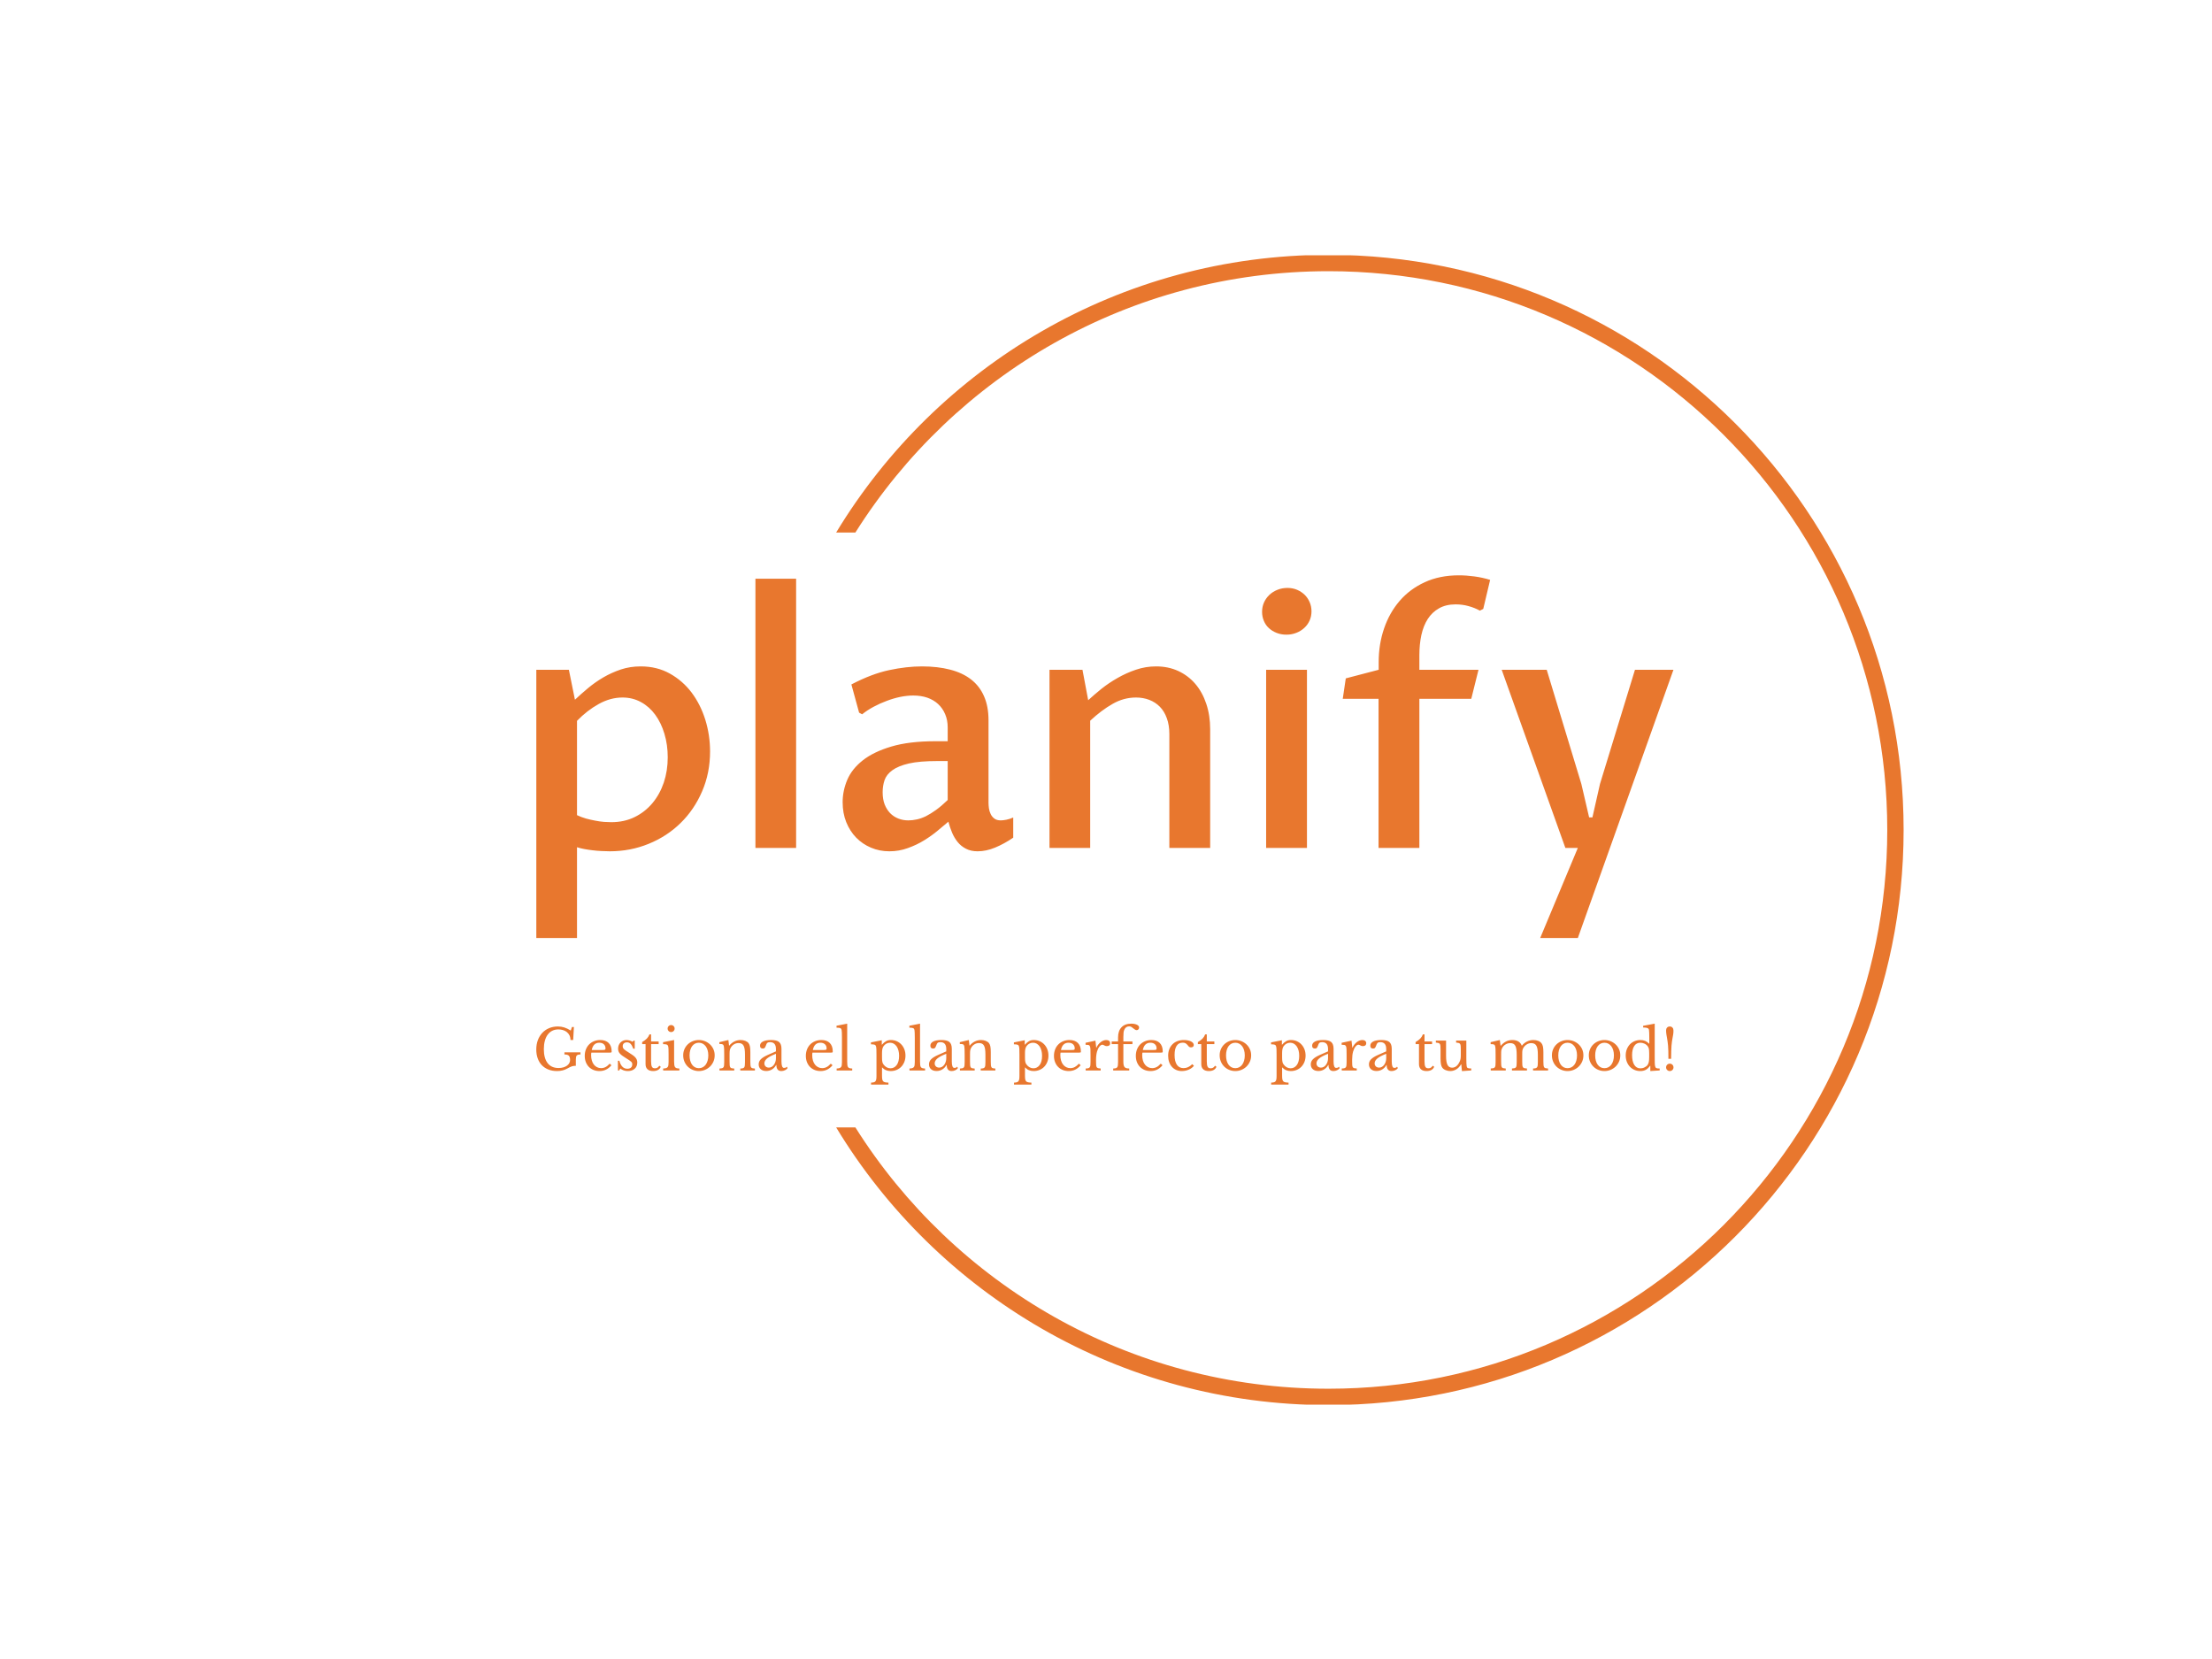 <svg xmlns="http://www.w3.org/2000/svg" version="1.1" xmlns:xlink="http://www.w3.org/1999/xlink" xmlns:svgjs="http://svgjs.dev/svgjs" width="1000" height="750" viewBox="0 0 1000 750"><rect width="1000" height="750" fill="#ffffff"></rect><g transform="matrix(0.834,0,0,0.834,82.495,115.419)"><svg viewBox="0 0 396 247" data-background-color="#ffffff" preserveAspectRatio="xMidYMid meet" height="623" width="1000" xmlns="http://www.w3.org/2000/svg" xmlns:xlink="http://www.w3.org/1999/xlink"><g id="tight-bounds" transform="matrix(1,0,0,1,0.24,-0.1)"><svg viewBox="0 0 395.52 247.2" height="247.2" width="395.52"><g><svg></svg></g><g><svg viewBox="0 0 395.52 247.2" height="247.2" width="395.52"><g transform="matrix(1,0,0,1,75.544,68.876)"><svg viewBox="0 0 244.431 109.448" height="109.448" width="244.431"><g><svg viewBox="0 0 244.431 109.448" height="109.448" width="244.431"><g><svg viewBox="0 0 244.431 109.448" height="109.448" width="244.431"><g><svg viewBox="0 0 244.431 109.448" height="109.448" width="244.431"><g id="textblocktransform"><svg viewBox="0 0 244.431 109.448" height="109.448" width="244.431" id="textblock"><g><svg viewBox="0 0 244.431 77.949" height="77.949" width="244.431"><g transform="matrix(1,0,0,1,0,0)"><svg width="244.431" viewBox="4.08 -39.6 165.19 52.69" height="77.949" data-palette-color="#e8772e"><path d="M9.99-18.46L9.99-4.76Q10.6-4.47 11.29-4.27 11.99-4.08 12.65-3.96 13.31-3.83 13.92-3.78 14.53-3.74 14.97-3.74L14.97-3.74Q16.85-3.74 18.36-4.48 19.87-5.22 20.95-6.51 22.02-7.79 22.6-9.5 23.17-11.21 23.17-13.16L23.17-13.16Q23.17-14.99 22.69-16.58 22.22-18.16 21.36-19.34 20.51-20.51 19.29-21.18 18.07-21.85 16.6-21.85L16.6-21.85Q14.84-21.85 13.15-20.91 11.45-19.97 9.99-18.46L9.99-18.46ZM8.81-25.88L9.69-21.53Q10.57-22.36 11.6-23.22 12.62-24.07 13.81-24.77 14.99-25.46 16.35-25.92 17.7-26.37 19.24-26.37L19.24-26.37Q21.61-26.37 23.47-25.33 25.34-24.29 26.64-22.57 27.93-20.85 28.63-18.62 29.32-16.38 29.32-14.01L29.32-14.01Q29.32-10.89 28.17-8.23 27.03-5.57 25.05-3.63 23.07-1.68 20.41-0.6 17.75 0.49 14.75 0.49L14.75 0.49Q14.16 0.49 13.51 0.45 12.87 0.42 12.24 0.34 11.62 0.27 11.04 0.16 10.45 0.05 9.99-0.1L9.99-0.1 9.99 13.09 4.08 13.09 4.08-25.88 8.81-25.88ZM35.91 0L35.91-39.11 41.82-39.11 41.82 0 35.91 0ZM63.94-3.81L63.94-3.81Q63.3-3.27 62.41-2.53 61.52-1.78 60.43-1.11 59.35-0.44 58.06 0.02 56.78 0.49 55.37 0.49L55.37 0.49Q53.93 0.49 52.69-0.04 51.46-0.56 50.54-1.5 49.63-2.44 49.1-3.75 48.58-5.05 48.58-6.64L48.58-6.64Q48.58-8.3 49.25-9.89 49.92-11.47 51.5-12.72 53.07-13.96 55.66-14.73 58.25-15.5 62.06-15.5L62.06-15.5 63.84-15.5 63.84-17.5Q63.84-18.58 63.47-19.43 63.11-20.29 62.45-20.9 61.79-21.51 60.87-21.83 59.96-22.14 58.83-22.14L58.83-22.14Q57.95-22.14 56.95-21.94 55.95-21.73 54.98-21.36 54-21 53.07-20.5 52.14-20 51.41-19.41L51.41-19.41 50.97-19.65 49.85-23.75Q52.8-25.29 55.34-25.83 57.88-26.37 60.1-26.37L60.1-26.37Q62.4-26.37 64.19-25.9 65.99-25.44 67.23-24.48 68.48-23.51 69.12-22.03 69.77-20.56 69.77-18.53L69.77-18.53 69.77-6.57Q69.77-6.2 69.83-5.76 69.89-5.32 70.08-4.93 70.26-4.54 70.61-4.27 70.97-4 71.55-4L71.55-4Q71.89-4 72.38-4.1 72.87-4.2 73.36-4.42L73.36-4.42 73.36-1.49Q72.04-0.59 70.73-0.05 69.43 0.49 68.18 0.49L68.18 0.49Q67.21 0.49 66.5 0.12 65.79-0.24 65.3-0.84 64.81-1.44 64.48-2.21 64.16-2.98 63.94-3.81ZM63.84-6.96L63.84-12.62 62.3-12.62Q59.76-12.62 58.21-12.27 56.66-11.91 55.81-11.29 54.95-10.67 54.67-9.85 54.39-9.03 54.39-8.08L54.39-8.08Q54.39-7.08 54.68-6.32 54.98-5.57 55.48-5.05 55.98-4.54 56.66-4.27 57.34-4 58.12-4L58.12-4Q58.71-4 59.35-4.14 59.98-4.27 60.68-4.61 61.37-4.96 62.15-5.52 62.93-6.08 63.84-6.96L63.84-6.96ZM78.63 0L78.63-25.88 83.42-25.88 84.25-21.46Q85.1-22.24 86.17-23.11 87.25-23.97 88.52-24.69 89.79-25.42 91.19-25.89 92.6-26.37 94.11-26.37L94.11-26.37Q95.89-26.37 97.34-25.7 98.8-25.02 99.82-23.82 100.85-22.61 101.41-20.92 101.97-19.24 101.97-17.24L101.97-17.24 101.97 0 96.04 0 96.04-16.53Q96.04-17.85 95.67-18.85 95.31-19.85 94.66-20.51 94.01-21.17 93.12-21.51 92.23-21.85 91.2-21.85L91.2-21.85Q89.4-21.85 87.79-20.92 86.17-20 84.54-18.48L84.54-18.48 84.54 0 78.63 0ZM110.1 0L110.1-25.88 116.03-25.88 116.03 0 110.1 0ZM113.05-30.98L113.05-30.98Q112.27-30.98 111.62-31.24 110.98-31.49 110.5-31.93 110.02-32.37 109.77-32.98 109.51-33.59 109.51-34.3L109.51-34.3Q109.51-35.03 109.79-35.66 110.07-36.28 110.57-36.76 111.07-37.23 111.75-37.5 112.42-37.77 113.2-37.77L113.2-37.77Q113.95-37.77 114.59-37.5 115.22-37.23 115.69-36.78 116.15-36.33 116.42-35.71 116.69-35.08 116.69-34.38L116.69-34.38Q116.69-33.64 116.41-33.02 116.13-32.4 115.63-31.95 115.13-31.49 114.47-31.24 113.81-30.98 113.05-30.98ZM126.43 0L126.43-21.66 121.23-21.66 121.67-24.63 126.45-25.88 126.45-27Q126.45-29.59 127.23-31.87 128.01-34.16 129.49-35.88 130.97-37.6 133.14-38.6 135.31-39.6 138.1-39.6L138.1-39.6Q139.17-39.6 140.36-39.44 141.54-39.28 142.64-38.94L142.64-38.94 141.64-34.72 141.15-34.47Q140.39-34.89 139.5-35.13 138.61-35.38 137.63-35.38L137.63-35.38Q136.22-35.38 135.22-34.81 134.22-34.25 133.58-33.26 132.95-32.28 132.65-30.92 132.36-29.57 132.36-27.98L132.36-27.98 132.36-25.88 140.95-25.88 139.9-21.66 132.36-21.66 132.36 0 126.43 0ZM153.57 0L144.32-25.88 150.86-25.88 155.89-9.3 157.02-4.44 157.5-4.44 158.6-9.3 163.68-25.88 169.27-25.88 155.38 13.09 149.91 13.09 155.38 0 153.57 0Z" opacity="1" transform="matrix(1,0,0,1,0,0)" fill="#e8772e" class="undefined-text-0" data-fill-palette-color="primary" id="text-0"></path></svg></g></svg></g><g transform="matrix(1,0,0,1,0,96.351)"><svg viewBox="0 0 244.431 13.096" height="13.096" width="244.431"><g transform="matrix(1,0,0,1,0,0)"><svg width="244.431" viewBox="3 -41.5 1007.75 54" height="13.096" data-palette-color="#e8772e"><path d="M21.4 0.5L21.4 0.5Q17.15 0.5 13.75-0.85 10.35-2.2 7.95-4.67 5.55-7.15 4.28-10.7 3-14.25 3-18.6L3-18.6Q3-23.15 4.4-26.9 5.8-30.65 8.33-33.35 10.85-36.05 14.38-37.52 17.9-39 22.15-39L22.15-39Q25.15-39 27.8-38.15 30.45-37.3 33.55-35.4L33.55-35.4 34.6-38.5 36.35-38.5 35.7-27 33.3-27Q33.3-29.45 32.38-31.23 31.45-33 29.95-34.15 28.45-35.3 26.53-35.85 24.6-36.4 22.6-36.4L22.6-36.4Q19.55-36.4 17.15-35.2 14.75-34 13.1-31.75 11.45-29.5 10.58-26.25 9.7-23 9.7-18.9L9.7-18.9Q9.7-10.85 13.05-6.53 16.4-2.2 22.75-2.2L22.75-2.2Q25.15-2.2 27.05-2.78 28.95-3.35 30.28-4.33 31.6-5.3 32.27-6.58 32.95-7.85 32.95-9.25L32.95-9.25Q32.95-12.15 31.78-13.18 30.6-14.2 27.95-14.2L27.95-14.2 27.95-16.1 42.15-16.1 42.15-14.2Q40.95-14.2 40.15-14 39.35-13.8 38.88-13.28 38.4-12.75 38.23-11.9 38.05-11.05 38.05-9.75L38.05-9.75 38.05-4.15Q37.1-4.15 36.33-4.08 35.55-4 34.7-3.73 33.85-3.45 32.83-2.98 31.8-2.5 30.4-1.7L30.4-1.7Q28.65-0.7 26.38-0.1 24.1 0.5 21.4 0.5ZM68.05-6.05L69.6-4.65Q65.35 0.5 59.05 0.5L59.05 0.5Q56.1 0.5 53.7-0.48 51.3-1.45 49.57-3.23 47.85-5 46.9-7.48 45.95-9.95 45.95-12.95L45.95-12.95Q45.95-16 46.95-18.6 47.95-21.2 49.77-23.05 51.6-24.9 54.12-25.95 56.65-27 59.65-27L59.65-27Q64.5-27 67.15-24.38 69.8-21.75 69.8-16.85L69.8-16.85Q69.8-16.15 69.52-16 69.25-15.85 68.25-15.85L68.25-15.85 51.8-15.85Q51.7-15.45 51.65-14.88 51.6-14.3 51.6-13.6L51.6-13.6Q51.6-11 52.22-8.88 52.85-6.75 54.02-5.25 55.2-3.75 56.82-2.93 58.45-2.1 60.45-2.1L60.45-2.1Q62.55-2.1 64.35-3.03 66.15-3.95 68.05-6.05L68.05-6.05ZM52.15-18.15L61.35-18.15Q62.35-18.15 62.95-18.2 63.55-18.25 63.85-18.4 64.15-18.55 64.25-18.82 64.35-19.1 64.35-19.55L64.35-19.55Q64.35-21.85 62.87-23.23 61.4-24.6 58.85-24.6L58.85-24.6Q53.45-24.6 52.15-18.15L52.15-18.15ZM77.45-1.75L76.45 0 75.35 0 75.35-8.6 76.6-8.6Q78.55-1.55 83.7-1.55L83.7-1.55Q85.7-1.55 86.87-2.53 88.05-3.5 88.05-5.5L88.05-5.5Q88.05-6.25 87.82-6.78 87.6-7.3 86.97-7.88 86.35-8.45 85.22-9.2 84.1-9.95 82.25-11.1L82.25-11.1Q80.55-12.15 79.3-13.05 78.05-13.95 77.2-14.88 76.35-15.8 75.92-16.85 75.5-17.9 75.5-19.3L75.5-19.3Q75.5-21 76.07-22.43 76.65-23.85 77.65-24.85 78.65-25.85 80-26.43 81.35-27 82.95-27L82.95-27Q84.3-27 85.75-26.58 87.2-26.15 88.3-25.45L88.3-25.45 89.3-26.5 90.25-26.5 90.25-19.3 88.95-19.3Q87.85-22.35 86.55-23.65 85.25-24.95 83.35-24.95L83.35-24.95Q81.65-24.95 80.62-24.05 79.6-23.15 79.6-21.55L79.6-21.55Q79.6-20.7 79.87-20.08 80.15-19.45 80.75-18.85 81.35-18.25 82.27-17.63 83.2-17 84.5-16.2L84.5-16.2Q86.65-14.85 88.17-13.8 89.7-12.75 90.65-11.73 91.6-10.7 92.05-9.6 92.5-8.5 92.5-7.1L92.5-7.1Q92.5-3.55 90.2-1.53 87.9 0.5 84.15 0.5L84.15 0.5Q80.25 0.5 77.45-1.75L77.45-1.75ZM99.84-23.35L96.84-23.35 96.84-25.2Q99.49-26.75 100.99-28.3 102.49-29.85 103.29-32L103.29-32 104.74-32 104.74-25.7 111.44-25.7 111.44-23.35 104.74-23.35 104.74-8.15Q104.74-6.4 104.92-5.2 105.09-4 105.49-3.28 105.89-2.55 106.54-2.25 107.19-1.95 108.19-1.95L108.19-1.95Q109.44-1.95 110.32-2.48 111.19-3 112.04-4.25L112.04-4.25 113.29-3.3Q112.59-1.45 110.87-0.48 109.14 0.5 106.59 0.5L106.59 0.5Q103.29 0.5 101.57-1.07 99.84-2.65 99.84-5.6L99.84-5.6 99.84-23.35ZM125.14-27L125.14-7.95Q125.14-6 125.32-4.83 125.49-3.65 125.99-2.98 126.49-2.3 127.39-2.05 128.29-1.8 129.79-1.75L129.79-1.75 129.79 0 115.44 0 115.44-1.75Q116.94-1.8 117.89-2.08 118.84-2.35 119.37-2.98 119.89-3.6 120.07-4.73 120.24-5.85 120.24-7.6L120.24-7.6 120.24-14Q120.24-16.9 120.17-18.78 120.09-20.65 119.89-21.35L119.89-21.35Q119.64-22.5 118.74-22.93 117.84-23.35 115.34-23.35L115.34-23.35 115.34-25.1 125.14-27ZM119.39-37.15L119.39-37.15Q119.39-38.45 120.29-39.35 121.19-40.25 122.49-40.25L122.49-40.25Q123.79-40.25 124.69-39.35 125.59-38.45 125.59-37.15L125.59-37.15Q125.59-35.85 124.69-34.95 123.79-34.05 122.49-34.05L122.49-34.05Q121.19-34.05 120.29-34.95 119.39-35.85 119.39-37.15ZM147.04-27L147.04-27Q149.89-27 152.44-25.98 154.99-24.95 156.91-23.15 158.84-21.35 159.96-18.88 161.09-16.4 161.09-13.45L161.09-13.45Q161.09-10.4 159.96-7.85 158.84-5.3 156.91-3.45 154.99-1.6 152.44-0.55 149.89 0.5 147.04 0.5L147.04 0.5Q144.24 0.5 141.71-0.53 139.19-1.55 137.29-3.4 135.39-5.25 134.29-7.83 133.19-10.4 133.19-13.45L133.19-13.45Q133.19-16.4 134.29-18.9 135.39-21.4 137.29-23.2 139.19-25 141.71-26 144.24-27 147.04-27ZM147.04-24.6L147.04-24.6Q145.19-24.6 143.66-23.8 142.14-23 141.06-21.53 139.99-20.05 139.41-17.98 138.84-15.9 138.84-13.4L138.84-13.4Q138.84-10.8 139.41-8.7 139.99-6.6 141.06-5.13 142.14-3.65 143.64-2.85 145.14-2.05 147.04-2.05L147.04-2.05Q148.94-2.05 150.49-2.85 152.04-3.65 153.14-5.15 154.24-6.65 154.84-8.75 155.44-10.85 155.44-13.4L155.44-13.4Q155.44-15.9 154.84-17.95 154.24-20 153.14-21.48 152.04-22.95 150.49-23.78 148.94-24.6 147.04-24.6ZM174.29-14.55L174.29-7.85Q174.29-5.8 174.39-4.63 174.49-3.45 174.91-2.83 175.34-2.2 176.16-2 176.99-1.8 178.44-1.7L178.44-1.7 178.44 0 165.34 0 165.34-1.7Q166.74-1.8 167.56-2 168.39-2.2 168.84-2.8 169.29-3.4 169.41-4.5 169.54-5.6 169.54-7.5L169.54-7.5 169.54-14.15Q169.54-20.1 169.24-21.4L169.24-21.4Q169.09-22.05 168.86-22.48 168.64-22.9 168.19-23.13 167.74-23.35 167.04-23.43 166.34-23.5 165.24-23.5L165.24-23.5 165.24-25.1 173.24-27 173.84-22.05 174.04-22.05Q175.94-24.4 178.49-25.7 181.04-27 184.04-27L184.04-27Q186.34-27 188.24-26.25 190.14-25.5 191.14-24.2L191.14-24.2Q191.99-23.05 192.34-21.23 192.69-19.4 192.69-16.2L192.69-16.2 192.69-7.85Q192.69-5.8 192.81-4.63 192.94-3.45 193.34-2.83 193.74-2.2 194.56-2 195.39-1.8 196.74-1.7L196.74-1.7 196.74 0 183.79 0 183.79-1.7Q185.19-1.75 186.01-1.98 186.84-2.2 187.26-2.8 187.69-3.4 187.81-4.53 187.94-5.65 187.94-7.5L187.94-7.5 187.94-14.1Q187.94-16.95 187.64-18.9 187.34-20.85 186.66-22.05 185.99-23.25 184.89-23.78 183.79-24.3 182.24-24.3L182.24-24.3Q179.99-24.3 178.11-23.13 176.24-21.95 175.19-19.9L175.19-19.9Q174.94-19.4 174.76-18.95 174.59-18.5 174.49-17.9 174.39-17.3 174.34-16.53 174.29-15.75 174.29-14.55L174.29-14.55ZM215.38-10.85L215.38-14.8Q212.53-13.7 210.56-12.65 208.58-11.6 207.38-10.55 206.18-9.5 205.66-8.45 205.13-7.4 205.13-6.3L205.13-6.3Q205.13-4.65 206.23-3.6 207.33-2.55 209.13-2.55L209.13-2.55Q210.43-2.55 211.56-3.2 212.68-3.85 213.53-4.98 214.38-6.1 214.88-7.63 215.38-9.15 215.38-10.85L215.38-10.85ZM208.18-13.8L215.38-16.95 215.38-19Q215.38-25.1 210.18-25.1L210.18-25.1Q209.33-25.1 208.73-24.95 208.13-24.8 207.73-24.45 207.33-24.1 207.01-23.45 206.68-22.8 206.38-21.85L206.38-21.85Q205.83-20.4 205.31-19.93 204.78-19.45 203.78-19.45L203.78-19.45Q201.28-19.45 201.28-21.95L201.28-21.95Q201.28-24.35 203.83-25.68 206.38-27 211.08-27L211.08-27Q216.08-27 218.18-25.23 220.28-23.45 220.28-19.2L220.28-19.2 220.28-8Q220.28-2.3 222.53-2.3L222.53-2.3Q223.23-2.3 223.88-2.48 224.53-2.65 224.98-3.4L224.98-3.4 225.68-2.2Q225.08-1.05 223.48-0.28 221.88 0.5 220.13 0.5L220.13 0.5Q217.93 0.5 216.86-0.9 215.78-2.3 215.78-4.85L215.78-4.85 215.53-4.85Q214.23-2.4 211.93-0.98 209.63 0.45 206.83 0.45L206.83 0.45Q203.68 0.45 201.88-1.15 200.08-2.75 200.08-5.45L200.08-5.45Q200.08-6.65 200.51-7.75 200.93-8.85 201.88-9.85 202.83-10.85 204.38-11.83 205.93-12.8 208.18-13.8L208.18-13.8ZM263.98-6.05L265.53-4.65Q261.28 0.5 254.98 0.5L254.98 0.5Q252.03 0.5 249.63-0.48 247.23-1.45 245.5-3.23 243.78-5 242.83-7.48 241.88-9.95 241.88-12.95L241.88-12.95Q241.88-16 242.88-18.6 243.88-21.2 245.7-23.05 247.53-24.9 250.05-25.95 252.58-27 255.58-27L255.58-27Q260.43-27 263.08-24.38 265.73-21.75 265.73-16.85L265.73-16.85Q265.73-16.15 265.45-16 265.18-15.85 264.18-15.85L264.18-15.85 247.73-15.85Q247.63-15.45 247.58-14.88 247.53-14.3 247.53-13.6L247.53-13.6Q247.53-11 248.15-8.88 248.78-6.75 249.95-5.25 251.13-3.75 252.75-2.93 254.38-2.1 256.38-2.1L256.38-2.1Q258.48-2.1 260.28-3.03 262.08-3.95 263.98-6.05L263.98-6.05ZM248.08-18.15L257.28-18.15Q258.28-18.15 258.88-18.2 259.48-18.25 259.78-18.4 260.08-18.55 260.18-18.82 260.28-19.1 260.28-19.55L260.28-19.55Q260.28-21.85 258.8-23.23 257.33-24.6 254.78-24.6L254.78-24.6Q249.38-24.6 248.08-18.15L248.08-18.15ZM278.52-41.5L278.52-7.8Q278.52-5.9 278.68-4.75 278.82-3.6 279.3-2.95 279.77-2.3 280.65-2.05 281.52-1.8 282.97-1.75L282.97-1.75 282.97 0 269.18 0 269.18-1.75Q270.68-1.8 271.57-2.08 272.47-2.35 273-2.95 273.52-3.55 273.7-4.63 273.88-5.7 273.88-7.45L273.88-7.45 273.88-29Q273.88-31.7 273.8-33.52 273.72-35.35 273.57-36L273.57-36Q273.32-37.15 272.4-37.55 271.47-37.95 269.07-37.95L269.07-37.95 269.07-39.65 278.52-41.5ZM309.17-26.8L309.17-22.9 309.37-22.9Q310.97-24.8 312.82-25.9 314.67-27 317.12-27L317.12-27Q319.97-27 322.35-25.98 324.72-24.95 326.47-23.1 328.22-21.25 329.19-18.73 330.17-16.2 330.17-13.2L330.17-13.2Q330.17-10.15 329.17-7.63 328.17-5.1 326.42-3.3 324.67-1.5 322.27-0.5 319.87 0.5 317.07 0.5L317.07 0.5Q314.77 0.5 312.9-0.28 311.02-1.05 309.37-2.8L309.37-2.8 309.37 4.5Q309.37 6.5 309.57 7.7 309.77 8.9 310.37 9.55 310.97 10.2 312.1 10.45 313.22 10.7 315.07 10.75L315.07 10.75 315.07 12.5 299.67 12.5 299.67 10.75Q301.17 10.7 302.1 10.45 303.02 10.2 303.55 9.55 304.07 8.9 304.27 7.78 304.47 6.65 304.47 4.85L304.47 4.85 304.47-13.85Q304.47-16.75 304.4-18.6 304.32-20.45 304.12-21.15L304.12-21.15Q303.87-22.35 302.97-22.78 302.07-23.2 299.57-23.2L299.57-23.2 299.57-24.9 309.17-26.8ZM310.67-21.45L310.67-21.45Q310.02-20.45 309.69-19.07 309.37-17.7 309.37-15.5L309.37-15.5 309.37-11.6Q309.37-10.25 309.44-9.28 309.52-8.3 309.67-7.6 309.82-6.9 310.07-6.35 310.32-5.8 310.72-5.3L310.72-5.3Q311.87-3.7 313.47-2.83 315.07-1.95 316.82-1.95L316.82-1.95Q320.27-1.95 322.4-4.85 324.52-7.75 324.52-13L324.52-13Q324.52-15.6 323.94-17.73 323.37-19.85 322.32-21.38 321.27-22.9 319.8-23.75 318.32-24.6 316.52-24.6L316.52-24.6Q314.72-24.6 313.19-23.78 311.67-22.95 310.67-21.45ZM343.07-41.5L343.07-7.8Q343.07-5.9 343.22-4.75 343.37-3.6 343.84-2.95 344.32-2.3 345.19-2.05 346.07-1.8 347.52-1.75L347.52-1.75 347.52 0 333.72 0 333.72-1.75Q335.22-1.8 336.12-2.08 337.02-2.35 337.54-2.95 338.07-3.55 338.24-4.63 338.42-5.7 338.42-7.45L338.42-7.45 338.42-29Q338.42-31.7 338.34-33.52 338.27-35.35 338.12-36L338.12-36Q337.87-37.15 336.94-37.55 336.02-37.95 333.62-37.95L333.62-37.95 333.62-39.65 343.07-41.5ZM366.31-10.85L366.31-14.8Q363.47-13.7 361.49-12.65 359.51-11.6 358.31-10.55 357.12-9.5 356.59-8.45 356.06-7.4 356.06-6.3L356.06-6.3Q356.06-4.65 357.17-3.6 358.26-2.55 360.06-2.55L360.06-2.55Q361.37-2.55 362.49-3.2 363.62-3.85 364.47-4.98 365.31-6.1 365.81-7.63 366.31-9.15 366.31-10.85L366.31-10.85ZM359.12-13.8L366.31-16.95 366.31-19Q366.31-25.1 361.12-25.1L361.12-25.1Q360.26-25.1 359.67-24.95 359.06-24.8 358.67-24.45 358.26-24.1 357.94-23.45 357.62-22.8 357.31-21.85L357.31-21.85Q356.76-20.4 356.24-19.93 355.72-19.45 354.72-19.45L354.72-19.45Q352.22-19.45 352.22-21.95L352.22-21.95Q352.22-24.35 354.76-25.68 357.31-27 362.01-27L362.01-27Q367.01-27 369.12-25.23 371.22-23.45 371.22-19.2L371.22-19.2 371.22-8Q371.22-2.3 373.47-2.3L373.47-2.3Q374.17-2.3 374.81-2.48 375.47-2.65 375.92-3.4L375.92-3.4 376.62-2.2Q376.01-1.05 374.42-0.28 372.81 0.5 371.06 0.5L371.06 0.5Q368.87 0.5 367.79-0.9 366.72-2.3 366.72-4.85L366.72-4.85 366.47-4.85Q365.17-2.4 362.87-0.98 360.56 0.45 357.76 0.45L357.76 0.45Q354.62 0.45 352.81-1.15 351.01-2.75 351.01-5.45L351.01-5.45Q351.01-6.65 351.44-7.75 351.87-8.85 352.81-9.85 353.76-10.85 355.31-11.83 356.87-12.8 359.12-13.8L359.12-13.8ZM387.36-14.55L387.36-7.85Q387.36-5.8 387.46-4.63 387.56-3.45 387.99-2.83 388.41-2.2 389.24-2 390.06-1.8 391.51-1.7L391.51-1.7 391.51 0 378.41 0 378.41-1.7Q379.81-1.8 380.64-2 381.46-2.2 381.91-2.8 382.36-3.4 382.49-4.5 382.61-5.6 382.61-7.5L382.61-7.5 382.61-14.15Q382.61-20.1 382.31-21.4L382.31-21.4Q382.16-22.05 381.94-22.48 381.71-22.9 381.26-23.13 380.81-23.35 380.11-23.43 379.41-23.5 378.31-23.5L378.31-23.5 378.31-25.1 386.31-27 386.91-22.05 387.11-22.05Q389.01-24.4 391.56-25.7 394.11-27 397.11-27L397.11-27Q399.41-27 401.31-26.25 403.21-25.5 404.21-24.2L404.21-24.2Q405.06-23.05 405.41-21.23 405.76-19.4 405.76-16.2L405.76-16.2 405.76-7.85Q405.76-5.8 405.89-4.63 406.01-3.45 406.41-2.83 406.81-2.2 407.64-2 408.46-1.8 409.81-1.7L409.81-1.7 409.81 0 396.86 0 396.86-1.7Q398.26-1.75 399.09-1.98 399.91-2.2 400.34-2.8 400.76-3.4 400.89-4.53 401.01-5.65 401.01-7.5L401.01-7.5 401.01-14.1Q401.01-16.95 400.71-18.9 400.41-20.85 399.74-22.05 399.06-23.25 397.96-23.78 396.86-24.3 395.31-24.3L395.31-24.3Q393.06-24.3 391.19-23.13 389.31-21.95 388.26-19.9L388.26-19.9Q388.01-19.4 387.84-18.95 387.66-18.5 387.56-17.9 387.46-17.3 387.41-16.53 387.36-15.75 387.36-14.55L387.36-14.55ZM435.86-26.8L435.86-22.9 436.06-22.9Q437.66-24.8 439.51-25.9 441.36-27 443.81-27L443.81-27Q446.66-27 449.03-25.98 451.41-24.95 453.16-23.1 454.91-21.25 455.88-18.73 456.86-16.2 456.86-13.2L456.86-13.2Q456.86-10.15 455.86-7.63 454.86-5.1 453.11-3.3 451.36-1.5 448.96-0.5 446.56 0.5 443.76 0.5L443.76 0.5Q441.46 0.5 439.58-0.28 437.71-1.05 436.06-2.8L436.06-2.8 436.06 4.5Q436.06 6.5 436.26 7.7 436.46 8.9 437.06 9.55 437.66 10.2 438.78 10.45 439.91 10.7 441.76 10.75L441.76 10.75 441.76 12.5 426.36 12.5 426.36 10.75Q427.86 10.7 428.78 10.45 429.71 10.2 430.23 9.55 430.76 8.9 430.96 7.78 431.16 6.65 431.16 4.85L431.16 4.85 431.16-13.85Q431.16-16.75 431.08-18.6 431.01-20.45 430.81-21.15L430.81-21.15Q430.56-22.35 429.66-22.78 428.76-23.2 426.26-23.2L426.26-23.2 426.26-24.9 435.86-26.8ZM437.36-21.45L437.36-21.45Q436.71-20.45 436.38-19.07 436.06-17.7 436.06-15.5L436.06-15.5 436.06-11.6Q436.06-10.25 436.13-9.28 436.21-8.3 436.36-7.6 436.51-6.9 436.76-6.35 437.01-5.8 437.41-5.3L437.41-5.3Q438.56-3.7 440.16-2.83 441.76-1.95 443.51-1.95L443.51-1.95Q446.96-1.95 449.08-4.85 451.21-7.75 451.21-13L451.21-13Q451.21-15.6 450.63-17.73 450.06-19.85 449.01-21.38 447.96-22.9 446.48-23.75 445.01-24.6 443.21-24.6L443.21-24.6Q441.41-24.6 439.88-23.78 438.36-22.95 437.36-21.45ZM483.86-6.05L485.41-4.65Q481.16 0.5 474.86 0.5L474.86 0.5Q471.91 0.5 469.5-0.48 467.11-1.45 465.38-3.23 463.66-5 462.7-7.48 461.75-9.95 461.75-12.95L461.75-12.95Q461.75-16 462.75-18.6 463.75-21.2 465.58-23.05 467.41-24.9 469.93-25.95 472.45-27 475.45-27L475.45-27Q480.31-27 482.95-24.38 485.61-21.75 485.61-16.85L485.61-16.85Q485.61-16.15 485.33-16 485.06-15.85 484.06-15.85L484.06-15.85 467.61-15.85Q467.5-15.45 467.45-14.88 467.41-14.3 467.41-13.6L467.41-13.6Q467.41-11 468.03-8.88 468.66-6.75 469.83-5.25 471-3.75 472.63-2.93 474.25-2.1 476.25-2.1L476.25-2.1Q478.36-2.1 480.16-3.03 481.95-3.95 483.86-6.05L483.86-6.05ZM467.95-18.15L477.16-18.15Q478.16-18.15 478.75-18.2 479.36-18.25 479.66-18.4 479.95-18.55 480.06-18.82 480.16-19.1 480.16-19.55L480.16-19.55Q480.16-21.85 478.68-23.23 477.2-24.6 474.66-24.6L474.66-24.6Q469.25-24.6 467.95-18.15L467.95-18.15ZM499.05-9.65L499.05-7.95Q499.05-5.9 499.15-4.7 499.25-3.5 499.68-2.88 500.1-2.25 500.9-2.05 501.7-1.85 503.15-1.75L503.15-1.75 503.15 0 489.85 0 489.85-1.75Q491.3-1.8 492.15-2.02 493-2.25 493.45-2.85 493.9-3.45 494.03-4.58 494.15-5.7 494.15-7.6L494.15-7.6 494.15-13.45Q494.15-16.85 494.08-18.75 494-20.65 493.58-21.55 493.15-22.45 492.25-22.63 491.35-22.8 489.75-22.8L489.75-22.8 489.75-24.55 498.5-26.45 499.2-20.25 499.4-20.25Q500.05-21.75 501.03-23 502-24.25 503.15-25.13 504.3-26 505.55-26.5 506.8-27 508.1-27L508.1-27Q509.7-27 510.63-26.23 511.55-25.45 511.55-24.15L511.55-24.15Q511.55-22.95 510.8-22.28 510.05-21.6 508.65-21.6L508.65-21.6Q507.85-21.6 507.3-21.8 506.75-22 506.33-22.23 505.9-22.45 505.53-22.65 505.15-22.85 504.7-22.85L504.7-22.85Q503.35-22.85 502-21.13 500.65-19.4 499.9-16.75L499.9-16.75Q499.5-15.3 499.28-13.48 499.05-11.65 499.05-9.65L499.05-9.65ZM512.9-23.35L512.9-25.7 518.55-25.7 518.55-29.3Q518.55-35.05 521.58-38.27 524.6-41.5 530.2-41.5L530.2-41.5Q533.3-41.5 535.25-40.55 537.2-39.6 537.2-38.1L537.2-38.1Q537.2-37.1 536.58-36.43 535.95-35.75 535-35.75L535-35.75Q534.4-35.75 533.73-36.13 533.05-36.5 531.95-37.4L531.95-37.4Q530.7-38.45 530-38.78 529.3-39.1 528.35-39.1L528.35-39.1Q525.35-39.1 524.05-36.05L524.05-36.05Q523.6-35.05 523.42-33.6 523.25-32.15 523.25-29.6L523.25-29.6 523.25-25.7 531.3-25.7 531.3-23.35 523.25-23.35 523.25-8.05Q523.25-6.2 523.48-5 523.7-3.8 524.27-3.08 524.85-2.35 525.85-2.08 526.85-1.8 528.45-1.75L528.45-1.75 528.45 0 514.25 0 514.25-1.75Q515.65-1.8 516.5-2.02 517.35-2.25 517.8-2.88 518.25-3.5 518.4-4.63 518.55-5.75 518.55-7.65L518.55-7.65 518.55-23.35 512.9-23.35ZM556.4-6.05L557.95-4.65Q553.7 0.5 547.4 0.5L547.4 0.5Q544.45 0.5 542.05-0.48 539.65-1.45 537.92-3.23 536.2-5 535.25-7.48 534.3-9.95 534.3-12.95L534.3-12.95Q534.3-16 535.3-18.6 536.3-21.2 538.12-23.05 539.95-24.9 542.47-25.95 545-27 548-27L548-27Q552.85-27 555.5-24.38 558.15-21.75 558.15-16.85L558.15-16.85Q558.15-16.15 557.87-16 557.6-15.85 556.6-15.85L556.6-15.85 540.15-15.85Q540.05-15.45 540-14.88 539.95-14.3 539.95-13.6L539.95-13.6Q539.95-11 540.57-8.88 541.2-6.75 542.37-5.25 543.55-3.75 545.17-2.93 546.8-2.1 548.8-2.1L548.8-2.1Q550.9-2.1 552.7-3.03 554.5-3.95 556.4-6.05L556.4-6.05ZM540.5-18.15L549.7-18.15Q550.7-18.15 551.3-18.2 551.9-18.25 552.2-18.4 552.5-18.55 552.6-18.82 552.7-19.1 552.7-19.55L552.7-19.55Q552.7-21.85 551.22-23.23 549.75-24.6 547.2-24.6L547.2-24.6Q541.8-24.6 540.5-18.15L540.5-18.15ZM584.29-5.6L585.79-4.15Q583.99-1.95 581.14-0.73 578.29 0.5 574.99 0.5L574.99 0.5Q572.34 0.5 570.12-0.48 567.89-1.45 566.29-3.23 564.69-5 563.82-7.5 562.94-10 562.94-13.05L562.94-13.05Q562.94-16.25 563.94-18.82 564.94-21.4 566.77-23.23 568.59-25.05 571.17-26.03 573.74-27 576.84-27L576.84-27Q578.79-27 580.39-26.68 581.99-26.35 583.17-25.78 584.34-25.2 584.99-24.38 585.64-23.55 585.64-22.6L585.64-22.6Q585.64-21.6 584.99-21.05 584.34-20.5 583.19-20.5L583.19-20.5Q582.29-20.5 581.69-20.88 581.09-21.25 580.14-22.55L580.14-22.55Q579.14-23.7 578.22-24.18 577.29-24.65 575.84-24.65L575.84-24.65Q572.29-24.65 570.47-21.9 568.64-19.15 568.64-13.8L568.64-13.8Q568.64-8.05 570.67-5.08 572.69-2.1 576.59-2.1L576.59-2.1Q578.69-2.1 580.54-2.93 582.39-3.75 584.29-5.6L584.29-5.6ZM592.29-23.35L589.29-23.35 589.29-25.2Q591.94-26.75 593.44-28.3 594.94-29.85 595.74-32L595.74-32 597.19-32 597.19-25.7 603.89-25.7 603.89-23.35 597.19-23.35 597.19-8.15Q597.19-6.4 597.37-5.2 597.54-4 597.94-3.28 598.34-2.55 598.99-2.25 599.64-1.95 600.64-1.95L600.64-1.95Q601.89-1.95 602.77-2.48 603.64-3 604.49-4.25L604.49-4.25 605.74-3.3Q605.04-1.45 603.32-0.48 601.59 0.5 599.04 0.5L599.04 0.5Q595.74 0.5 594.02-1.07 592.29-2.65 592.29-5.6L592.29-5.6 592.29-23.35ZM622.44-27L622.44-27Q625.29-27 627.84-25.98 630.39-24.95 632.31-23.15 634.24-21.35 635.36-18.88 636.49-16.4 636.49-13.45L636.49-13.45Q636.49-10.4 635.36-7.85 634.24-5.3 632.31-3.45 630.39-1.6 627.84-0.55 625.29 0.5 622.44 0.5L622.44 0.5Q619.64 0.5 617.11-0.53 614.59-1.55 612.69-3.4 610.79-5.25 609.69-7.83 608.59-10.4 608.59-13.45L608.59-13.45Q608.59-16.4 609.69-18.9 610.79-21.4 612.69-23.2 614.59-25 617.11-26 619.64-27 622.44-27ZM622.44-24.6L622.44-24.6Q620.59-24.6 619.06-23.8 617.54-23 616.46-21.53 615.39-20.05 614.81-17.98 614.24-15.9 614.24-13.4L614.24-13.4Q614.24-10.8 614.81-8.7 615.39-6.6 616.46-5.13 617.54-3.65 619.04-2.85 620.54-2.05 622.44-2.05L622.44-2.05Q624.34-2.05 625.89-2.85 627.44-3.65 628.54-5.15 629.64-6.65 630.24-8.75 630.84-10.85 630.84-13.4L630.84-13.4Q630.84-15.9 630.24-17.95 629.64-20 628.54-21.48 627.44-22.95 625.89-23.78 624.34-24.6 622.44-24.6ZM663.73-26.8L663.73-22.9 663.93-22.9Q665.53-24.8 667.38-25.9 669.23-27 671.68-27L671.68-27Q674.53-27 676.91-25.98 679.28-24.95 681.03-23.1 682.78-21.25 683.76-18.73 684.73-16.2 684.73-13.2L684.73-13.2Q684.73-10.15 683.73-7.63 682.73-5.1 680.98-3.3 679.23-1.5 676.83-0.5 674.43 0.5 671.63 0.5L671.63 0.5Q669.33 0.5 667.46-0.28 665.58-1.05 663.93-2.8L663.93-2.8 663.93 4.5Q663.93 6.5 664.13 7.7 664.33 8.9 664.93 9.55 665.53 10.2 666.66 10.45 667.78 10.7 669.63 10.75L669.63 10.75 669.63 12.5 654.23 12.5 654.23 10.75Q655.73 10.7 656.66 10.45 657.58 10.2 658.11 9.55 658.63 8.9 658.83 7.78 659.03 6.65 659.03 4.85L659.03 4.85 659.03-13.85Q659.03-16.75 658.96-18.6 658.88-20.45 658.68-21.15L658.68-21.15Q658.43-22.35 657.53-22.78 656.63-23.2 654.13-23.2L654.13-23.2 654.13-24.9 663.73-26.8ZM665.23-21.45L665.23-21.45Q664.58-20.45 664.26-19.07 663.93-17.7 663.93-15.5L663.93-15.5 663.93-11.6Q663.93-10.25 664.01-9.28 664.08-8.3 664.23-7.6 664.38-6.9 664.63-6.35 664.88-5.8 665.28-5.3L665.28-5.3Q666.43-3.7 668.03-2.83 669.63-1.95 671.38-1.95L671.38-1.95Q674.83-1.95 676.96-4.85 679.08-7.75 679.08-13L679.08-13Q679.08-15.6 678.51-17.73 677.93-19.85 676.88-21.38 675.83-22.9 674.36-23.75 672.88-24.6 671.08-24.6L671.08-24.6Q669.28-24.6 667.76-23.78 666.23-22.95 665.23-21.45ZM704.63-10.85L704.63-14.8Q701.78-13.7 699.81-12.65 697.83-11.6 696.63-10.55 695.43-9.5 694.91-8.45 694.38-7.4 694.38-6.3L694.38-6.3Q694.38-4.65 695.48-3.6 696.58-2.55 698.38-2.55L698.38-2.55Q699.68-2.55 700.81-3.2 701.93-3.85 702.78-4.98 703.63-6.1 704.13-7.63 704.63-9.15 704.63-10.85L704.63-10.85ZM697.43-13.8L704.63-16.95 704.63-19Q704.63-25.1 699.43-25.1L699.43-25.1Q698.58-25.1 697.98-24.95 697.38-24.8 696.98-24.45 696.58-24.1 696.26-23.45 695.93-22.8 695.63-21.85L695.63-21.85Q695.08-20.4 694.56-19.93 694.03-19.45 693.03-19.45L693.03-19.45Q690.53-19.45 690.53-21.95L690.53-21.95Q690.53-24.35 693.08-25.68 695.63-27 700.33-27L700.33-27Q705.33-27 707.43-25.23 709.53-23.45 709.53-19.2L709.53-19.2 709.53-8Q709.53-2.3 711.78-2.3L711.78-2.3Q712.48-2.3 713.13-2.48 713.78-2.65 714.23-3.4L714.23-3.4 714.93-2.2Q714.33-1.05 712.73-0.28 711.13 0.5 709.38 0.5L709.38 0.5Q707.18 0.5 706.11-0.9 705.03-2.3 705.03-4.85L705.03-4.85 704.78-4.85Q703.48-2.4 701.18-0.98 698.88 0.45 696.08 0.45L696.08 0.45Q692.93 0.45 691.13-1.15 689.33-2.75 689.33-5.45L689.33-5.45Q689.33-6.65 689.76-7.75 690.18-8.85 691.13-9.85 692.08-10.85 693.63-11.83 695.18-12.8 697.43-13.8L697.43-13.8ZM725.98-9.65L725.98-7.95Q725.98-5.9 726.08-4.7 726.18-3.5 726.6-2.88 727.03-2.25 727.83-2.05 728.63-1.85 730.08-1.75L730.08-1.75 730.08 0 716.78 0 716.78-1.75Q718.23-1.8 719.08-2.02 719.93-2.25 720.38-2.85 720.83-3.45 720.95-4.58 721.08-5.7 721.08-7.6L721.08-7.6 721.08-13.45Q721.08-16.85 721-18.75 720.93-20.65 720.5-21.55 720.08-22.45 719.18-22.63 718.28-22.8 716.68-22.8L716.68-22.8 716.68-24.55 725.43-26.45 726.13-20.25 726.33-20.25Q726.98-21.75 727.95-23 728.93-24.25 730.08-25.13 731.23-26 732.48-26.5 733.73-27 735.03-27L735.03-27Q736.63-27 737.55-26.23 738.48-25.45 738.48-24.15L738.48-24.15Q738.48-22.95 737.73-22.28 736.98-21.6 735.58-21.6L735.58-21.6Q734.78-21.6 734.23-21.8 733.68-22 733.25-22.23 732.83-22.45 732.45-22.65 732.08-22.85 731.63-22.85L731.63-22.85Q730.28-22.85 728.93-21.13 727.58-19.4 726.83-16.75L726.83-16.75Q726.43-15.3 726.2-13.48 725.98-11.65 725.98-9.65L725.98-9.65ZM756.18-10.85L756.18-14.8Q753.33-13.7 751.35-12.65 749.38-11.6 748.18-10.55 746.98-9.5 746.45-8.45 745.93-7.4 745.93-6.3L745.93-6.3Q745.93-4.65 747.03-3.6 748.13-2.55 749.93-2.55L749.93-2.55Q751.23-2.55 752.35-3.2 753.48-3.85 754.33-4.98 755.18-6.1 755.68-7.63 756.18-9.15 756.18-10.85L756.18-10.85ZM748.98-13.8L756.18-16.95 756.18-19Q756.18-25.1 750.98-25.1L750.98-25.1Q750.13-25.1 749.53-24.95 748.93-24.8 748.53-24.45 748.13-24.1 747.8-23.45 747.48-22.8 747.18-21.85L747.18-21.85Q746.63-20.4 746.1-19.93 745.58-19.45 744.58-19.45L744.58-19.45Q742.08-19.45 742.08-21.95L742.08-21.95Q742.08-24.35 744.63-25.68 747.18-27 751.88-27L751.88-27Q756.88-27 758.98-25.23 761.08-23.45 761.08-19.2L761.08-19.2 761.08-8Q761.08-2.3 763.33-2.3L763.33-2.3Q764.03-2.3 764.68-2.48 765.33-2.65 765.78-3.4L765.78-3.4 766.48-2.2Q765.88-1.05 764.28-0.28 762.68 0.5 760.93 0.5L760.93 0.5Q758.73 0.5 757.65-0.9 756.58-2.3 756.58-4.85L756.58-4.85 756.33-4.85Q755.03-2.4 752.73-0.98 750.43 0.45 747.63 0.45L747.63 0.45Q744.48 0.45 742.68-1.15 740.88-2.75 740.88-5.45L740.88-5.45Q740.88-6.65 741.3-7.75 741.73-8.85 742.68-9.85 743.63-10.85 745.18-11.83 746.73-12.8 748.98-13.8L748.98-13.8ZM785.22-23.35L782.22-23.35 782.22-25.2Q784.87-26.75 786.37-28.3 787.87-29.85 788.67-32L788.67-32 790.12-32 790.12-25.7 796.82-25.7 796.82-23.35 790.12-23.35 790.12-8.15Q790.12-6.4 790.3-5.2 790.47-4 790.87-3.28 791.27-2.55 791.92-2.25 792.57-1.95 793.57-1.95L793.57-1.95Q794.82-1.95 795.7-2.48 796.57-3 797.42-4.25L797.42-4.25 798.67-3.3Q797.97-1.45 796.25-0.48 794.52 0.5 791.97 0.5L791.97 0.5Q788.67 0.5 786.95-1.07 785.22-2.65 785.22-5.6L785.22-5.6 785.22-23.35ZM822.27-13.6L822.27-18.5Q822.27-20.55 822.17-21.73 822.07-22.9 821.64-23.53 821.22-24.15 820.39-24.38 819.57-24.6 818.12-24.75L818.12-24.75 818.12-26.5 827.17-26.5 827.17-11.15Q827.17-8.3 827.24-6.5 827.32-4.7 827.47-3.8L827.47-3.8Q827.57-3.15 827.79-2.78 828.02-2.4 828.47-2.18 828.92-1.95 829.64-1.88 830.37-1.8 831.52-1.8L831.52-1.8 831.52-0.05 823.27 0.55 822.72-5.45 822.52-5.45Q820.62-2.35 818.14-0.93 815.67 0.5 812.97 0.5L812.97 0.5Q810.87 0.5 808.89-0.3 806.92-1.1 805.92-2.45L805.92-2.45Q805.07-3.55 804.69-5.5 804.32-7.45 804.32-10.55L804.32-10.55 804.32-18.5Q804.32-20.55 804.22-21.73 804.12-22.9 803.69-23.53 803.27-24.15 802.44-24.38 801.62-24.6 800.17-24.75L800.17-24.75 800.17-26.5 809.22-26.5 809.22-12.85Q809.22-7.4 810.49-4.95 811.77-2.5 814.57-2.5L814.57-2.5Q818.97-2.5 821.42-8.25L821.42-8.25Q821.67-8.85 821.82-9.35 821.97-9.85 822.07-10.45 822.17-11.05 822.22-11.8 822.27-12.55 822.27-13.6L822.27-13.6ZM858.01-14.35L858.01-8Q858.01-5.9 858.11-4.7 858.21-3.5 858.64-2.88 859.06-2.25 859.86-2.05 860.66-1.85 862.11-1.75L862.11-1.75 862.11 0 848.81 0 848.81-1.75Q850.26-1.85 851.11-2.05 851.96-2.25 852.41-2.85 852.86-3.45 852.99-4.58 853.11-5.7 853.11-7.6L853.11-7.6 853.11-14Q853.11-16.85 853.04-18.75 852.96-20.65 852.76-21.35L852.76-21.35Q852.61-22 852.41-22.38 852.21-22.75 851.76-22.98 851.31-23.2 850.59-23.28 849.86-23.35 848.71-23.35L848.71-23.35 848.71-25.1 856.86-27 857.51-22 857.76-22Q860.01-24.55 862.49-25.78 864.96-27 867.96-27L867.96-27Q871.11-27 873.26-25.73 875.41-24.45 876.26-22.05L876.26-22.05 876.46-22.05Q878.31-24.4 880.96-25.7 883.61-27 886.61-27L886.61-27Q888.96-27 890.89-26.23 892.81-25.45 893.81-24.1L893.81-24.1Q894.71-22.95 895.09-21.08 895.46-19.2 895.46-15.95L895.46-15.95 895.46-8Q895.46-5.95 895.59-4.75 895.71-3.55 896.11-2.9 896.51-2.25 897.34-2.05 898.16-1.85 899.61-1.75L899.61-1.75 899.61 0 886.31 0 886.31-1.75Q887.71-1.8 888.56-2.02 889.41-2.25 889.86-2.88 890.31-3.5 890.44-4.6 890.56-5.7 890.56-7.6L890.56-7.6 890.56-13.9Q890.56-16.75 890.26-18.73 889.96-20.7 889.26-21.93 888.56-23.15 887.44-23.7 886.31-24.25 884.71-24.25L884.71-24.25Q882.51-24.25 880.59-23.03 878.66-21.8 877.56-19.75L877.56-19.75Q877.31-19.25 877.14-18.78 876.96-18.3 876.86-17.73 876.76-17.15 876.74-16.35 876.71-15.55 876.71-14.35L876.71-14.35 876.71-8Q876.71-5.95 876.81-4.75 876.91-3.55 877.34-2.9 877.76-2.25 878.61-2.05 879.46-1.85 880.91-1.75L880.91-1.75 880.91 0 867.61 0 867.61-1.75Q869.01-1.85 869.86-2.05 870.71-2.25 871.14-2.85 871.56-3.45 871.69-4.58 871.81-5.7 871.81-7.6L871.81-7.6 871.81-13.9Q871.81-16.8 871.51-18.78 871.21-20.75 870.54-21.98 869.86-23.2 868.76-23.73 867.66-24.25 866.06-24.25L866.06-24.25Q863.81-24.25 861.84-23.03 859.86-21.8 858.86-19.75L858.86-19.75Q858.61-19.25 858.44-18.78 858.26-18.3 858.16-17.73 858.06-17.15 858.04-16.35 858.01-15.55 858.01-14.35L858.01-14.35ZM916.86-27L916.86-27Q919.71-27 922.26-25.98 924.81-24.95 926.74-23.15 928.66-21.35 929.79-18.88 930.91-16.4 930.91-13.45L930.91-13.45Q930.91-10.4 929.79-7.85 928.66-5.3 926.74-3.45 924.81-1.6 922.26-0.55 919.71 0.5 916.86 0.5L916.86 0.5Q914.06 0.5 911.54-0.53 909.01-1.55 907.11-3.4 905.21-5.25 904.11-7.83 903.01-10.4 903.01-13.45L903.01-13.45Q903.01-16.4 904.11-18.9 905.21-21.4 907.11-23.2 909.01-25 911.54-26 914.06-27 916.86-27ZM916.86-24.6L916.86-24.6Q915.01-24.6 913.49-23.8 911.96-23 910.89-21.53 909.81-20.05 909.24-17.98 908.66-15.9 908.66-13.4L908.66-13.4Q908.66-10.8 909.24-8.7 909.81-6.6 910.89-5.13 911.96-3.65 913.46-2.85 914.96-2.05 916.86-2.05L916.86-2.05Q918.76-2.05 920.31-2.85 921.86-3.65 922.96-5.15 924.06-6.65 924.66-8.75 925.26-10.85 925.26-13.4L925.26-13.4Q925.26-15.9 924.66-17.95 924.06-20 922.96-21.48 921.86-22.95 920.31-23.78 918.76-24.6 916.86-24.6ZM949.56-27L949.56-27Q952.41-27 954.96-25.98 957.51-24.95 959.43-23.15 961.36-21.35 962.48-18.88 963.61-16.4 963.61-13.45L963.61-13.45Q963.61-10.4 962.48-7.85 961.36-5.3 959.43-3.45 957.51-1.6 954.96-0.55 952.41 0.5 949.56 0.5L949.56 0.5Q946.76 0.5 944.23-0.53 941.71-1.55 939.81-3.4 937.91-5.25 936.81-7.83 935.71-10.4 935.71-13.45L935.71-13.45Q935.71-16.4 936.81-18.9 937.91-21.4 939.81-23.2 941.71-25 944.23-26 946.76-27 949.56-27ZM949.56-24.6L949.56-24.6Q947.71-24.6 946.18-23.8 944.66-23 943.58-21.53 942.51-20.05 941.93-17.98 941.36-15.9 941.36-13.4L941.36-13.4Q941.36-10.8 941.93-8.7 942.51-6.6 943.58-5.13 944.66-3.65 946.16-2.85 947.66-2.05 949.56-2.05L949.56-2.05Q951.46-2.05 953.01-2.85 954.56-3.65 955.66-5.15 956.76-6.65 957.36-8.75 957.96-10.85 957.96-13.4L957.96-13.4Q957.96-15.9 957.36-17.95 956.76-20 955.66-21.48 954.56-22.95 953.01-23.78 951.46-24.6 949.56-24.6ZM990.21 0.5L990.21-4.2 990.01-4.2Q988.21-1.65 986.18-0.58 984.16 0.5 981.41 0.5L981.41 0.5Q978.56 0.5 976.18-0.53 973.81-1.55 972.08-3.38 970.36-5.2 969.38-7.75 968.41-10.3 968.41-13.3L968.41-13.3Q968.41-16.25 969.38-18.78 970.36-21.3 972.08-23.13 973.81-24.95 976.21-25.98 978.61-27 981.41-27L981.41-27Q983.81-27 985.68-26.2 987.56-25.4 989.31-23.65L989.31-23.65 989.31-28.75Q989.31-31.6 989.23-33.5 989.16-35.4 989.01-36.1L989.01-36.1Q988.76-37.2 987.61-37.65 986.46-38.1 983.86-38.1L983.86-38.1 983.86-39.6 994.11-41.5 994.11-12.65Q994.11-9.2 994.16-6.98 994.21-4.75 994.46-3.8L994.46-3.8Q994.61-3.2 994.83-2.8 995.06-2.4 995.48-2.18 995.91-1.95 996.63-1.85 997.36-1.75 998.51-1.75L998.51-1.75 998.51-0.05 990.21 0.5ZM989.21-11.95L989.21-15.25Q989.21-17.85 988.93-19.2 988.66-20.55 987.86-21.55L987.86-21.55Q986.71-23.05 984.93-23.83 983.16-24.6 981.41-24.6L981.41-24.6Q977.81-24.6 975.93-21.63 974.06-18.65 974.06-13.55L974.06-13.55Q974.06-10.9 974.53-8.75 975.01-6.6 975.93-5.08 976.86-3.55 978.23-2.73 979.61-1.9 981.41-1.9L981.41-1.9Q982.31-1.9 983.23-2.1 984.16-2.3 985.03-2.73 985.91-3.15 986.66-3.73 987.41-4.3 987.91-5.05L987.91-5.05Q988.61-6.15 988.91-7.7 989.21-9.25 989.21-11.95L989.21-11.95ZM1004.2-2.75L1004.2-2.75Q1004.2-4.15 1005.15-5.1 1006.1-6.05 1007.45-6.05L1007.45-6.05Q1008.85-6.05 1009.8-5.1 1010.75-4.15 1010.75-2.75L1010.75-2.75Q1010.75-1.4 1009.8-0.45 1008.85 0.5 1007.45 0.5L1007.45 0.5Q1006.1 0.5 1005.15-0.45 1004.2-1.4 1004.2-2.75ZM1008.65-10.35L1006.25-10.35Q1006.25-14.35 1006.18-17.15 1006.1-19.95 1005.93-22.05 1005.75-24.15 1005.5-25.8 1005.25-27.45 1004.95-29.2L1004.95-29.2Q1004.7-30.6 1004.55-31.53 1004.4-32.45 1004.33-33.13 1004.25-33.8 1004.23-34.38 1004.2-34.95 1004.2-35.7L1004.2-35.7Q1004.2-37.05 1005.08-38.02 1005.95-39 1007.45-39L1007.45-39Q1008.95-39 1009.83-38.02 1010.7-37.05 1010.7-35.7L1010.7-35.7Q1010.7-35 1010.7-34.43 1010.7-33.85 1010.63-33.15 1010.55-32.45 1010.4-31.48 1010.25-30.5 1009.95-29L1009.95-29Q1009.65-27.35 1009.4-25.73 1009.15-24.1 1009-22.03 1008.85-19.95 1008.75-17.15 1008.65-14.35 1008.65-10.35L1008.65-10.35Z" opacity="1" transform="matrix(1,0,0,1,0,0)" fill="#e8772e" class="undefined-text-1" data-fill-palette-color="secondary" id="text-1"></path></svg></g></svg></g></svg></g></svg></g></svg></g></svg></g></svg></g><g><path d="M245.816 0c68.262 0 123.6 55.338 123.6 123.6 0 68.262-55.338 123.6-123.6 123.6-44.867 0-84.15-23.906-105.807-59.675l4.131 0c21.259 33.742 58.849 56.16 101.676 56.16 66.321 0 120.085-53.764 120.085-120.085 0-66.321-53.764-120.085-120.085-120.085-42.826 0-80.417 22.419-101.676 56.16l-4.131 0c21.657-35.769 60.94-59.675 105.807-59.675z" fill="#e8772e" stroke="transparent" data-fill-palette-color="tertiary"></path></g></svg></g><defs></defs></svg><rect width="395.52" height="247.2" fill="none" stroke="none" visibility="hidden"></rect></g></svg></g></svg>